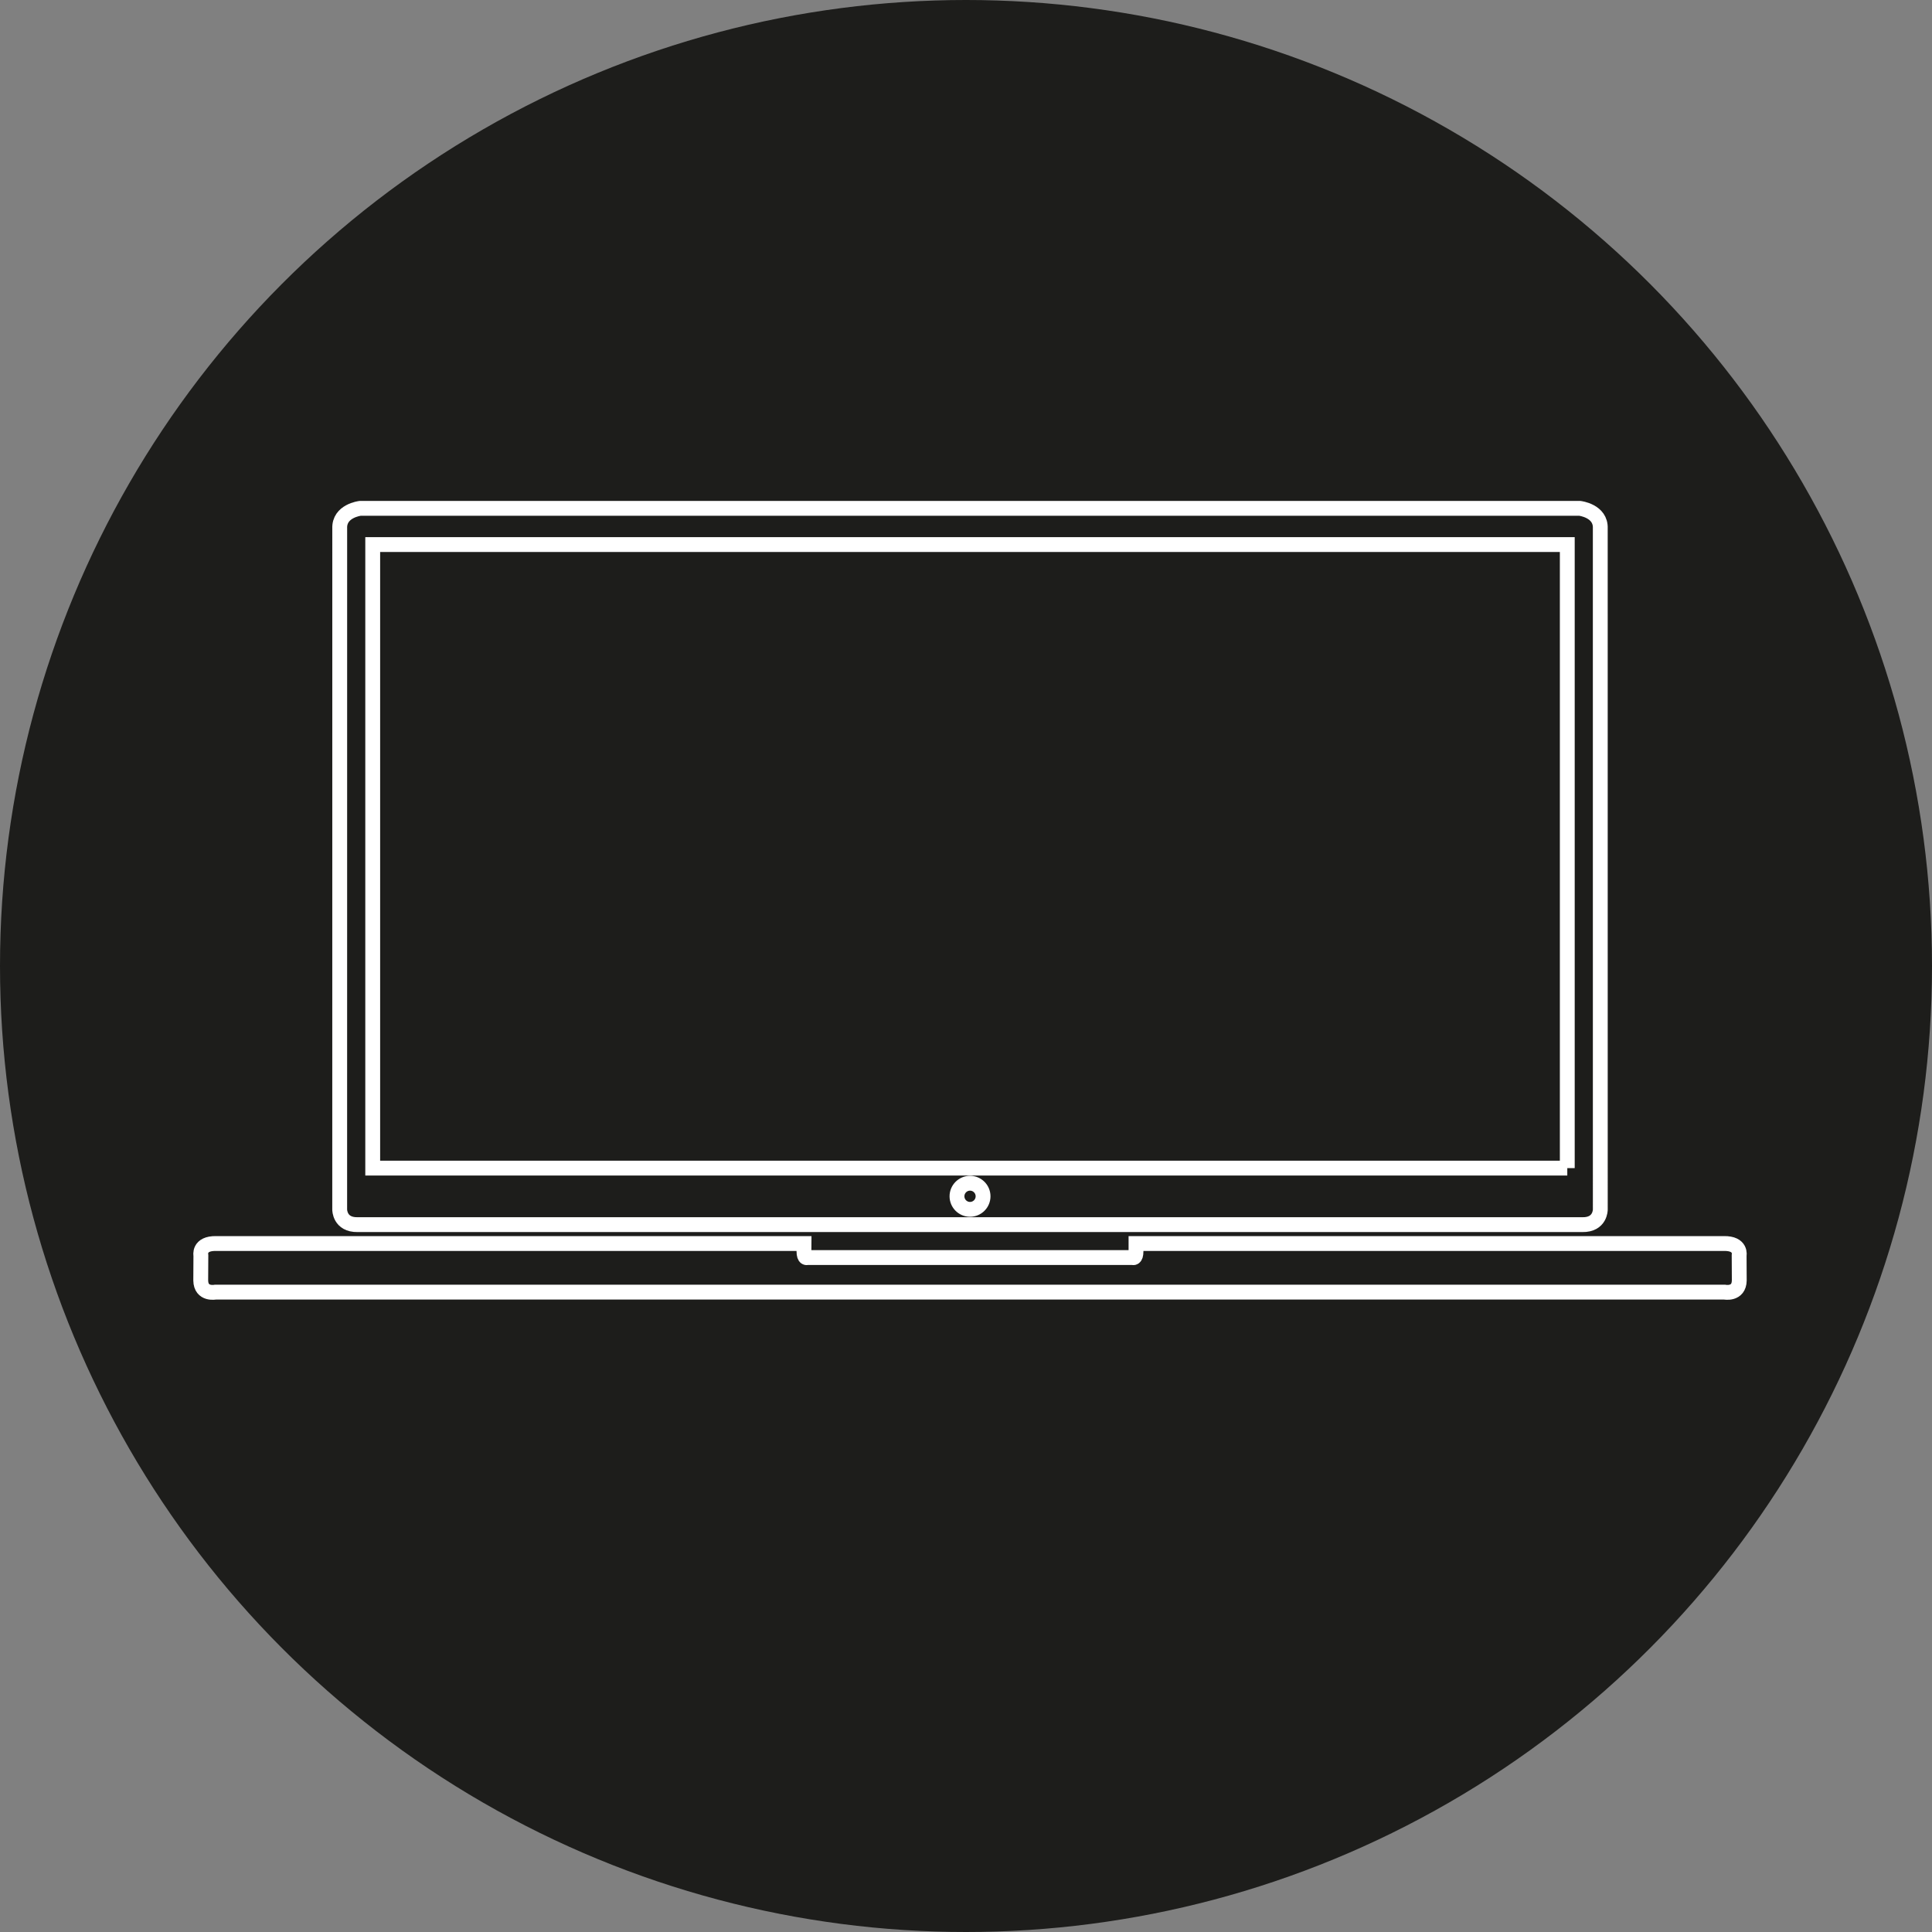 <svg height="190" viewBox="0 0 190 190" width="190" xmlns="http://www.w3.org/2000/svg"><rect x="0" y="0" width="190" height="190" fill="#808080" stroke="none"/><circle cx="95" cy="95" fill="#1d1d1b" r="95"/><g fill="none" stroke="#fff" stroke-miterlimit="10" stroke-width="1.46" transform="translate(-256 -16)"><path d="m427.033 139.467s.263-1.21-1.514-1.175h-57.8v.769c-.006.767-.313.611-.313.611h-15.966-.091-15.969s-.308.155-.316-.611l.006-.769h-57.803c-1.776-.035-1.512 1.175-1.512 1.175l-.014 2.457c.022 1.437 1.451 1.148 1.451 1.148h73.984.428 73.991s1.426.288 1.451-1.148z"/><path d="m413.377 67.976c.08-1.743-2.007-1.982-2.007-1.982h-59.976-59.978s-2.083.239-2.007 1.982l-.003 66.98s-.009 1.508 1.757 1.48h60.23 60.229c1.766.027 1.757-1.48 1.757-1.48zm-61.982 66.956c-.707 0-1.282-.574-1.282-1.284 0-.707.575-1.284 1.282-1.284.71 0 1.283.577 1.283 1.284 0 .709-.574 1.284-1.283 1.284zm58.738-4.057h-93.834-23.645v-61.321h95.23 22.248v61.321z"/></g></svg>
